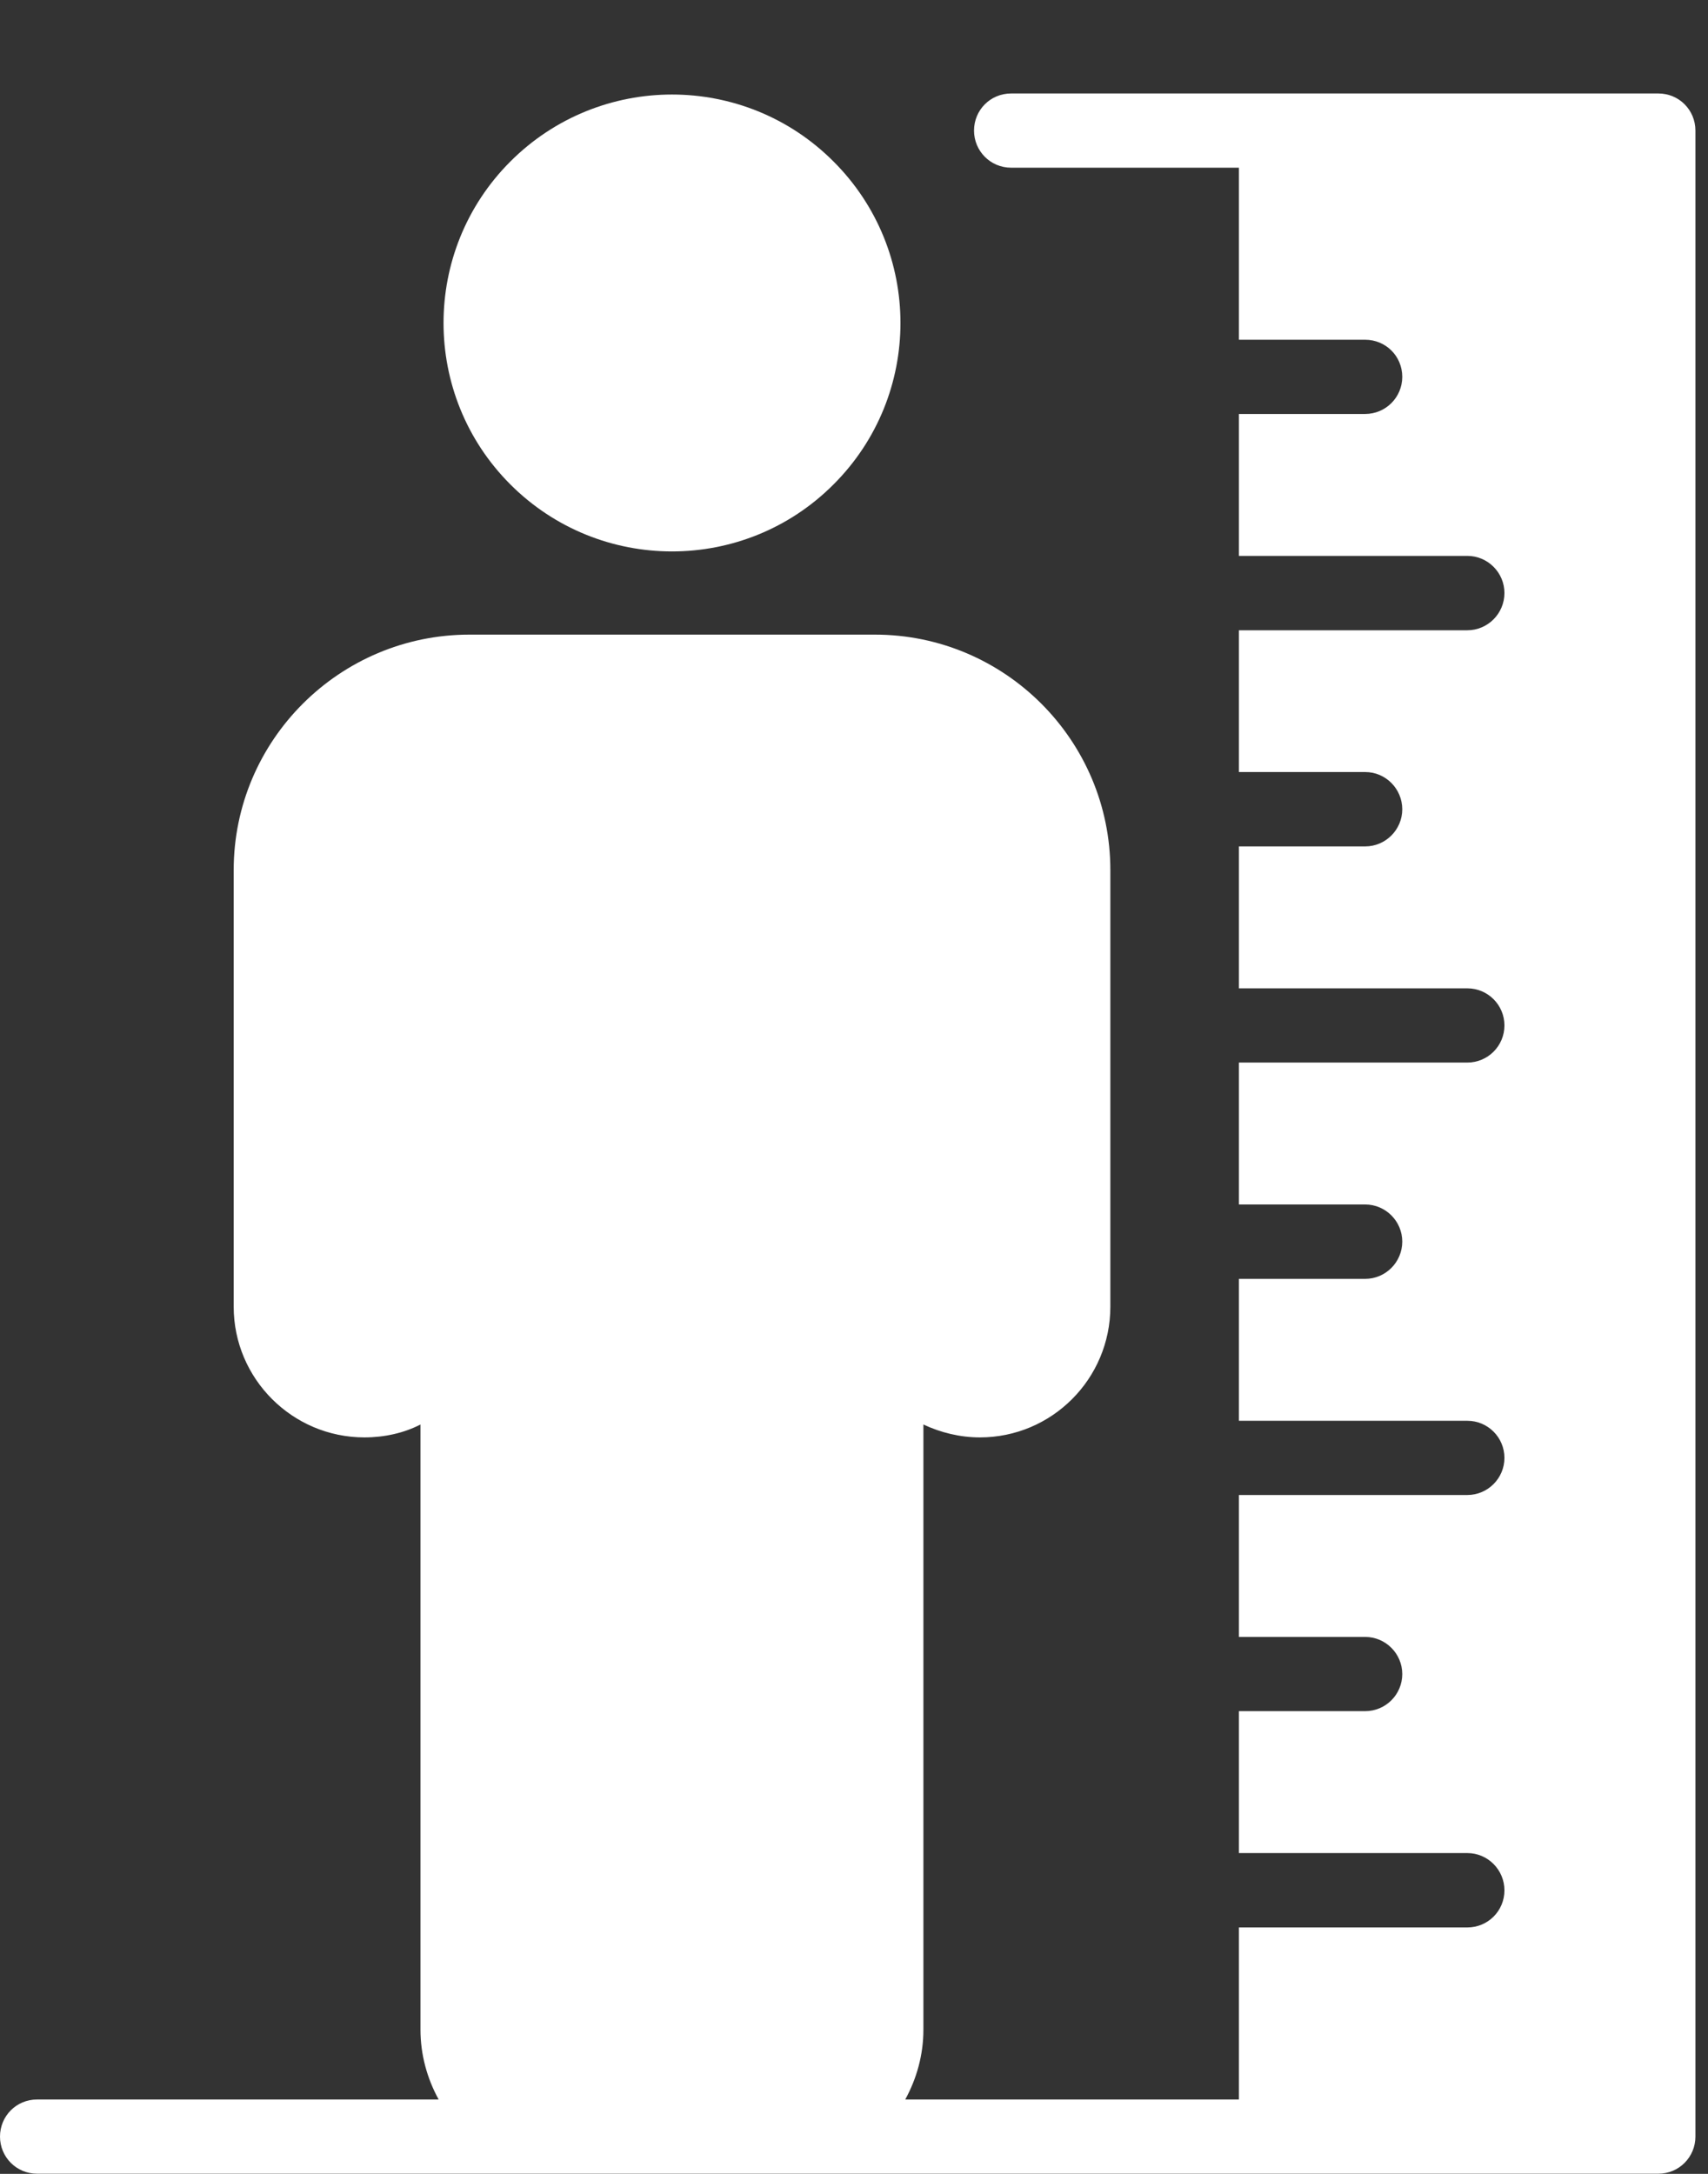 <svg width="11" height="14" viewBox="0 0 11 14" fill="none" xmlns="http://www.w3.org/2000/svg">
<rect x="0" y="0" width="11" height="14" fill="#333333" stroke="none"/>
<path d="M5.368 3.12C5.943 2.546 5.943 1.614 5.368 1.04C4.794 0.465 3.862 0.465 3.287 1.04C2.713 1.614 2.713 2.546 3.287 3.12C3.862 3.695 4.794 3.695 5.368 3.12Z" fill="white"/>
<path d="M10.68 0.602H6.512C6.378 0.602 6.273 0.709 6.273 0.841C6.273 0.972 6.378 1.08 6.512 1.08H7.979V2.188H8.792C8.924 2.188 9.031 2.293 9.031 2.427C9.031 2.559 8.924 2.666 8.792 2.666H7.979V3.58H9.45C9.582 3.58 9.689 3.688 9.689 3.819C9.689 3.951 9.582 4.059 9.45 4.059H7.979V4.972H8.792C8.924 4.972 9.031 5.08 9.031 5.212C9.031 5.343 8.924 5.451 8.792 5.451H7.979V6.365H9.45C9.582 6.365 9.689 6.472 9.689 6.604C9.689 6.736 9.582 6.843 9.45 6.843H7.979V7.757H8.792C8.924 7.757 9.031 7.865 9.031 7.996C9.031 8.128 8.924 8.236 8.792 8.236H7.979V9.15H9.45C9.582 9.15 9.689 9.257 9.689 9.389C9.689 9.52 9.582 9.628 9.45 9.628H7.979V10.542H8.792C8.924 10.542 9.031 10.65 9.031 10.781C9.031 10.913 8.924 11.02 8.792 11.02H7.979V11.934H9.45C9.582 11.934 9.689 12.042 9.689 12.174C9.689 12.307 9.582 12.413 9.45 12.413H7.979V13.521H5.83C5.904 13.386 5.947 13.233 5.947 13.071V9.174C6.058 9.226 6.182 9.257 6.311 9.257C6.775 9.257 7.151 8.879 7.151 8.415V5.604C7.151 4.767 6.471 4.087 5.634 4.087H3.024C2.187 4.087 1.505 4.767 1.505 5.604V8.415C1.505 8.879 1.883 9.257 2.347 9.257C2.476 9.257 2.601 9.229 2.708 9.174V13.071C2.708 13.233 2.751 13.386 2.825 13.521H0.239C0.105 13.521 0 13.628 0 13.76C0 13.891 0.105 13.999 0.239 13.999H10.68C10.814 13.999 10.919 13.891 10.919 13.76V0.841C10.919 0.709 10.814 0.602 10.68 0.602Z" fill="white"/>
</svg>
